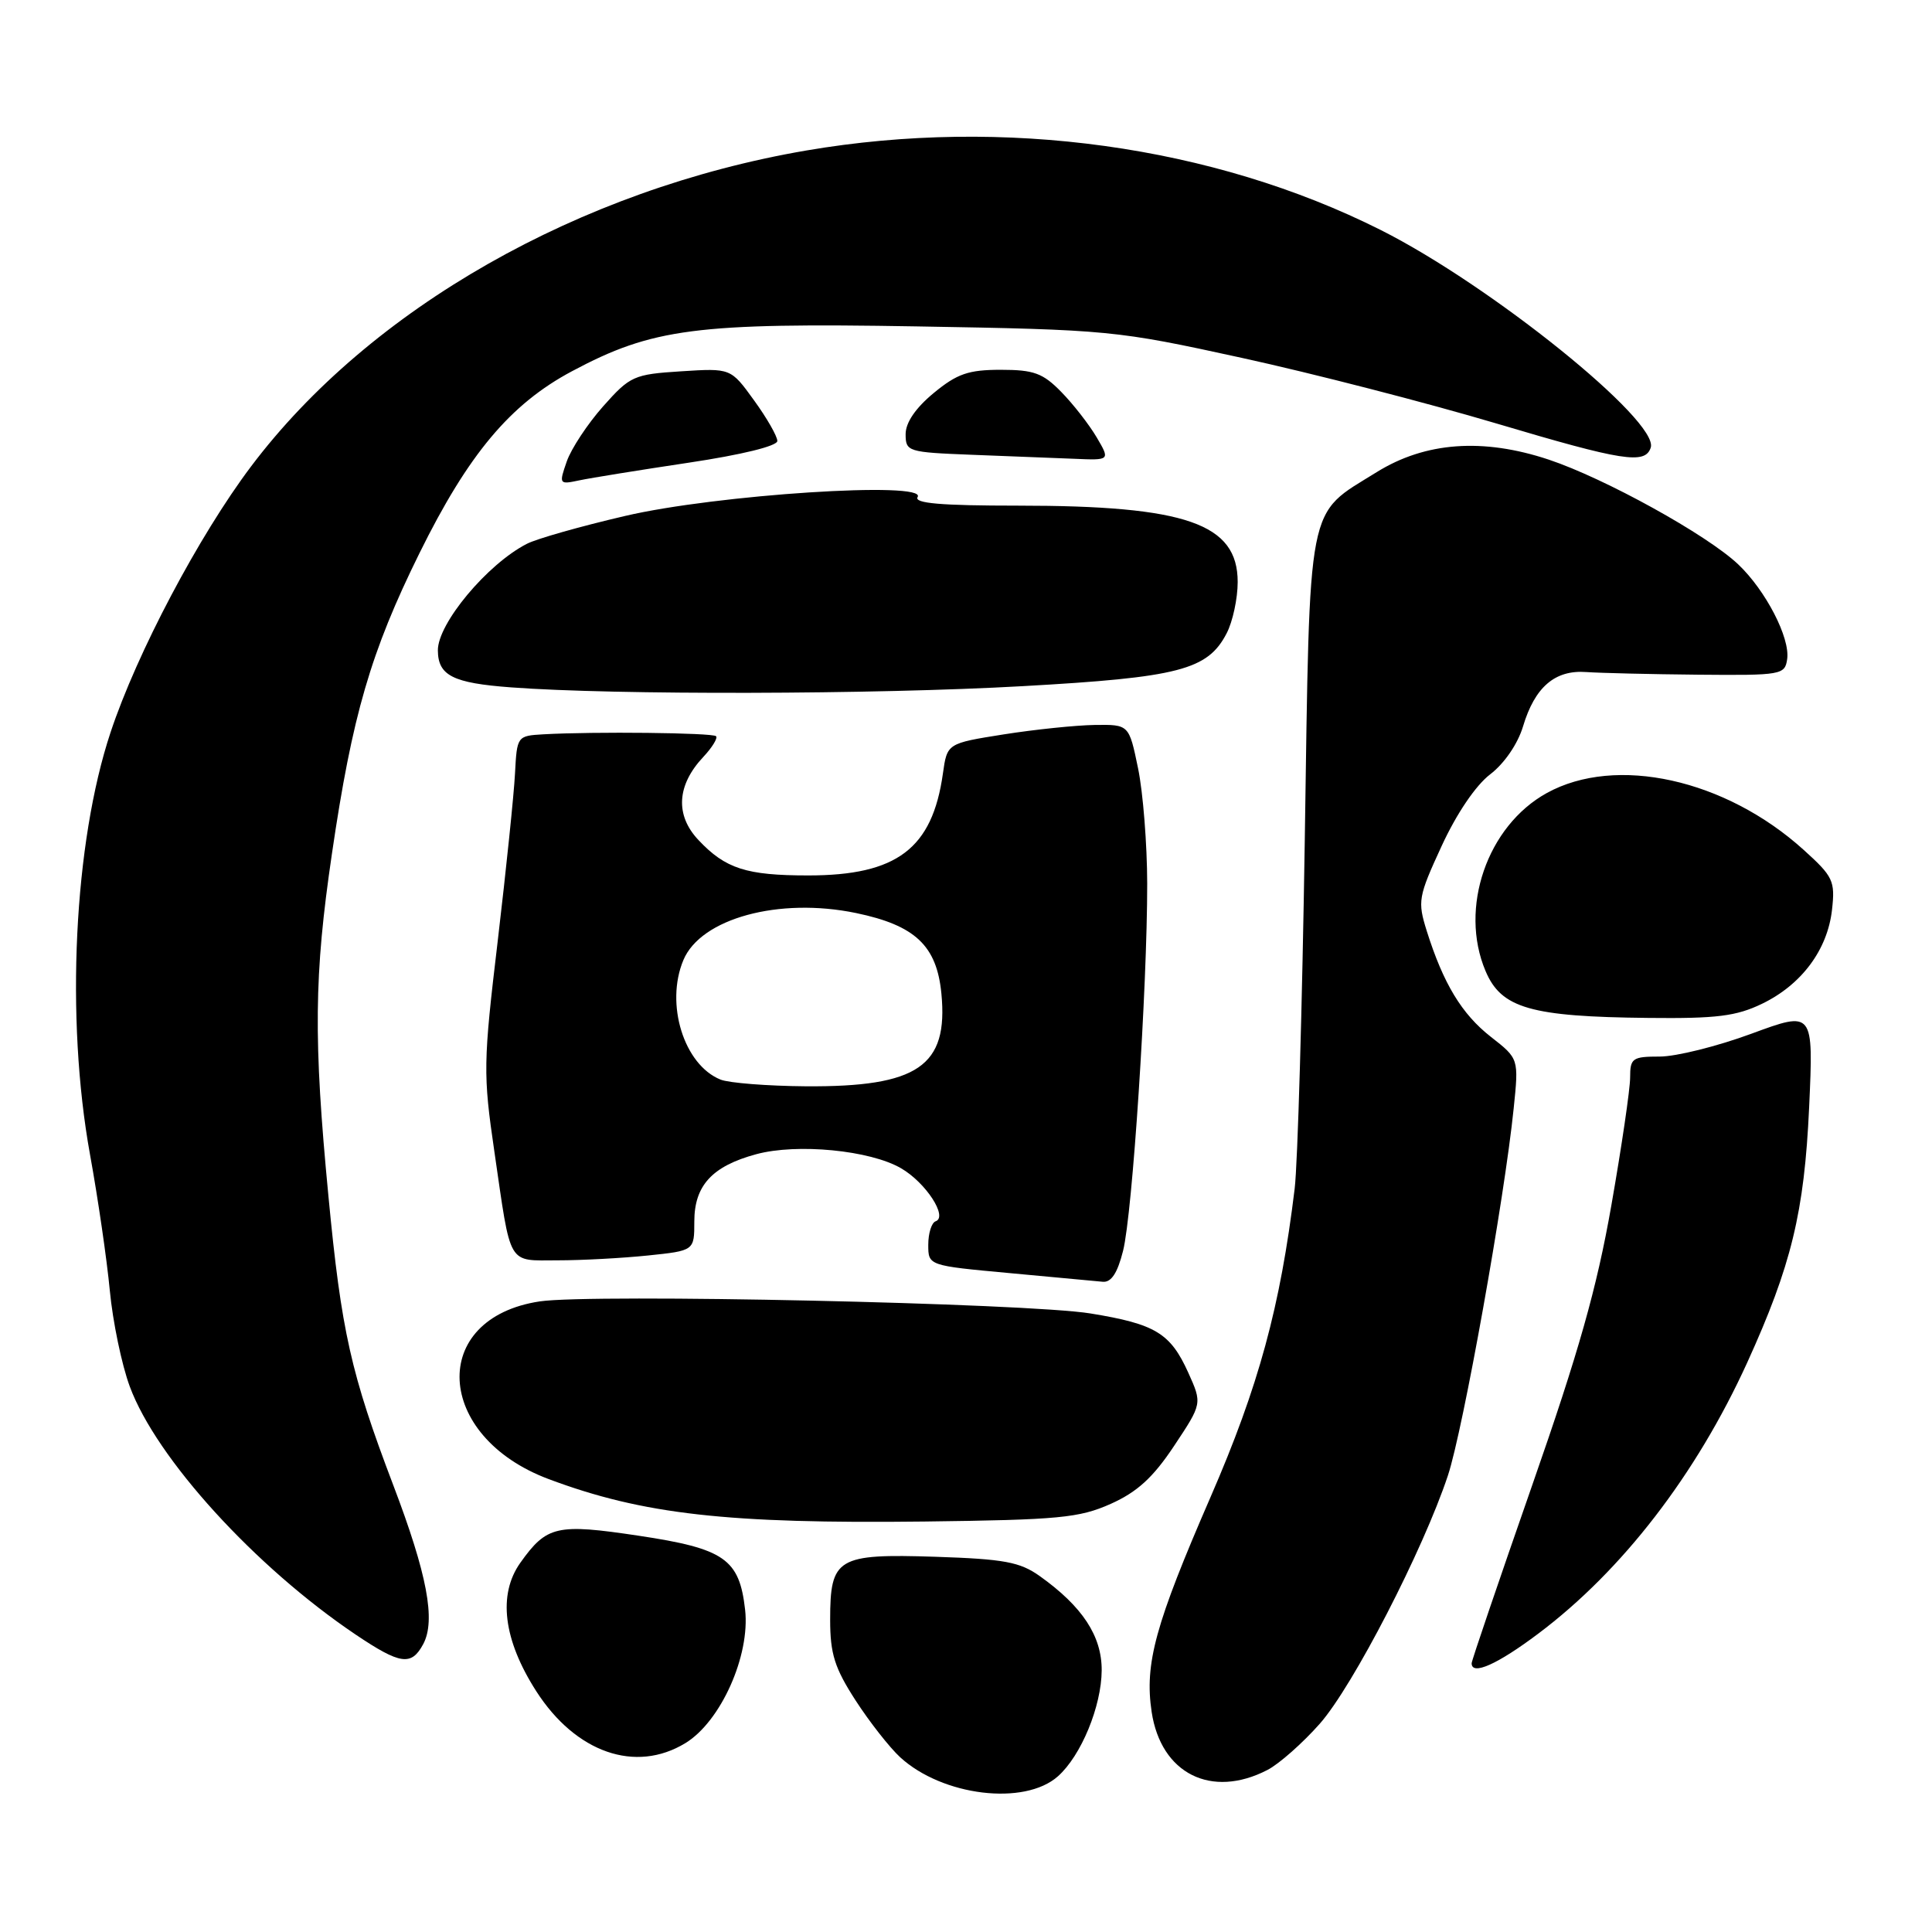 <?xml version="1.0" encoding="UTF-8" standalone="no"?>
<!DOCTYPE svg PUBLIC "-//W3C//DTD SVG 1.1//EN" "http://www.w3.org/Graphics/SVG/1.1/DTD/svg11.dtd" >
<svg xmlns="http://www.w3.org/2000/svg" xmlns:xlink="http://www.w3.org/1999/xlink" version="1.1" viewBox="0 0 256 256">
 <g >
 <path fill="currentColor"
d=" M 140.18 235.37 C 143.26 232.63 145.95 226.10 145.98 221.33 C 146.00 216.78 143.43 212.87 137.76 208.83 C 135.14 206.97 133.05 206.58 123.94 206.28 C 110.93 205.86 110.00 206.42 110.00 214.62 C 110.00 219.14 110.59 221.01 113.36 225.30 C 115.21 228.16 117.87 231.55 119.27 232.84 C 124.88 237.99 135.75 239.31 140.18 235.37 Z  M 167.94 234.53 C 169.49 233.73 172.62 230.96 174.89 228.39 C 179.29 223.39 188.58 205.38 191.86 195.50 C 193.87 189.42 199.34 158.91 200.57 146.87 C 201.25 140.28 201.25 140.28 197.55 137.39 C 193.69 134.37 191.25 130.34 189.05 123.35 C 187.82 119.42 187.92 118.83 191.02 112.11 C 192.99 107.83 195.54 104.06 197.46 102.60 C 199.33 101.17 201.11 98.58 201.81 96.25 C 203.37 91.04 206.04 88.74 210.19 89.05 C 212.01 89.18 218.68 89.34 225.00 89.40 C 236.08 89.50 236.51 89.42 236.81 87.33 C 237.21 84.52 233.97 78.24 230.32 74.78 C 226.20 70.87 212.65 63.38 205.21 60.90 C 196.49 58.00 188.86 58.56 182.42 62.56 C 173.06 68.38 173.58 65.68 172.89 111.32 C 172.55 133.42 171.95 154.20 171.55 157.50 C 169.65 173.16 166.78 183.70 160.42 198.33 C 153.07 215.24 151.64 220.44 152.60 226.84 C 153.83 235.02 160.51 238.37 167.94 234.53 Z  M 90.82 230.97 C 95.51 228.11 99.42 219.37 98.73 213.29 C 97.97 206.57 96.01 205.20 84.62 203.49 C 73.76 201.86 72.45 202.16 68.95 207.07 C 65.95 211.29 66.69 217.29 71.06 224.10 C 76.29 232.24 84.21 235.00 90.82 230.97 Z  M 203.85 216.45 C 214.96 208.10 224.74 195.41 231.51 180.56 C 237.36 167.70 239.08 160.64 239.72 146.72 C 240.30 133.94 240.30 133.94 232.08 136.97 C 227.56 138.64 222.09 140.00 219.93 140.00 C 216.30 140.00 216.00 140.21 216.00 142.78 C 216.00 144.30 214.88 151.93 213.51 159.73 C 211.59 170.68 209.20 179.13 203.01 196.84 C 198.61 209.45 195.00 220.05 195.00 220.39 C 195.00 222.06 198.40 220.55 203.85 216.45 Z  M 56.08 217.85 C 57.76 214.71 56.61 208.62 52.11 196.79 C 46.49 182.01 45.23 176.40 43.52 158.51 C 41.52 137.70 41.61 129.23 43.98 113.14 C 46.67 94.79 49.12 86.38 55.58 73.30 C 62.06 60.17 67.61 53.55 75.79 49.19 C 86.46 43.50 92.26 42.75 121.50 43.25 C 146.97 43.69 147.85 43.77 164.50 47.41 C 173.85 49.45 189.06 53.37 198.31 56.12 C 215.05 61.10 217.98 61.56 218.73 59.32 C 219.89 55.82 197.53 37.80 182.94 30.47 C 160.70 19.30 133.01 15.47 106.85 19.94 C 76.80 25.08 49.04 40.87 33.27 61.80 C 26.36 70.97 18.14 86.52 14.65 97.04 C 9.79 111.66 8.66 134.94 11.93 153.00 C 12.98 158.78 14.16 166.88 14.55 171.00 C 14.94 175.12 16.13 180.85 17.20 183.73 C 20.72 193.25 33.80 207.62 47.14 216.60 C 53.05 220.57 54.51 220.78 56.08 217.85 Z  M 147.18 199.27 C 150.70 197.69 152.79 195.78 155.58 191.58 C 159.30 185.98 159.30 185.98 157.45 181.88 C 155.08 176.64 153.09 175.44 144.50 174.04 C 136.10 172.67 78.43 171.41 71.53 172.44 C 56.77 174.66 57.56 190.32 72.71 195.99 C 85.18 200.66 96.40 201.92 122.50 201.61 C 140.32 201.39 143.01 201.13 147.18 199.27 Z  M 148.81 165.75 C 150.06 160.82 152.02 130.85 152.01 117.06 C 152.00 111.87 151.46 105.01 150.80 101.81 C 149.60 96.00 149.60 96.00 145.05 96.06 C 142.55 96.10 137.12 96.66 133.00 97.31 C 125.50 98.50 125.50 98.50 124.94 102.50 C 123.54 112.45 118.85 116.00 107.10 116.00 C 98.89 116.00 96.13 115.11 92.55 111.31 C 89.44 108.02 89.67 104.04 93.19 100.30 C 94.37 99.04 95.13 97.80 94.88 97.55 C 94.42 97.09 78.70 96.92 72.00 97.30 C 68.53 97.50 68.50 97.54 68.24 102.50 C 68.10 105.25 67.07 115.20 65.96 124.61 C 64.03 140.84 64.00 142.29 65.51 152.61 C 67.75 168.00 67.16 167.00 73.92 167.00 C 77.10 167.00 82.47 166.71 85.85 166.36 C 92.00 165.72 92.00 165.72 92.00 161.86 C 92.00 157.09 94.36 154.52 100.20 152.94 C 105.62 151.47 115.31 152.41 119.41 154.81 C 122.69 156.72 125.64 161.26 123.97 161.83 C 123.44 162.02 123.00 163.41 123.00 164.94 C 123.00 167.70 123.00 167.70 133.75 168.69 C 139.66 169.23 145.23 169.75 146.12 169.84 C 147.24 169.95 148.07 168.70 148.81 165.75 Z  M 233.49 133.00 C 238.72 130.47 242.15 125.86 242.75 120.56 C 243.18 116.72 242.91 116.15 238.98 112.60 C 228.61 103.23 214.12 100.03 204.96 105.08 C 197.06 109.44 193.31 120.32 196.84 128.66 C 198.92 133.60 202.81 134.72 218.43 134.88 C 227.48 134.98 230.08 134.65 233.49 133.00 Z  M 135.50 90.92 C 156.23 89.76 160.03 88.77 162.54 83.91 C 163.34 82.37 164.00 79.31 164.00 77.12 C 164.00 69.38 157.17 67.00 134.89 67.00 C 124.64 67.00 121.07 66.69 121.59 65.86 C 122.91 63.72 94.92 65.53 82.81 68.37 C 76.92 69.74 71.07 71.40 69.81 72.06 C 64.56 74.75 57.97 82.65 58.02 86.20 C 58.05 89.52 60.02 90.51 67.71 91.08 C 81.40 92.11 115.89 92.03 135.50 90.92 Z  M 91.25 61.31 C 98.27 60.26 103.00 59.10 103.00 58.43 C 103.00 57.81 101.61 55.38 99.91 53.04 C 96.83 48.78 96.83 48.78 90.25 49.20 C 83.98 49.60 83.49 49.82 79.92 53.84 C 77.86 56.16 75.69 59.45 75.10 61.14 C 74.05 64.16 74.08 64.22 76.76 63.65 C 78.27 63.33 84.79 62.28 91.25 61.31 Z  M 145.31 57.94 C 144.31 56.25 142.21 53.55 140.63 51.94 C 138.19 49.44 136.99 49.00 132.61 49.00 C 128.33 49.00 126.82 49.52 123.73 52.07 C 121.32 54.06 120.00 55.99 120.00 57.53 C 120.00 59.84 120.29 59.93 128.75 60.26 C 133.56 60.44 139.66 60.68 142.31 60.79 C 147.11 61.00 147.11 61.00 145.31 57.94 Z  M 95.47 143.05 C 90.62 141.09 88.12 133.03 90.55 127.22 C 92.86 121.69 103.22 118.87 113.42 120.98 C 121.27 122.61 124.13 125.31 124.74 131.66 C 125.67 141.28 121.63 144.04 106.78 143.94 C 101.68 143.90 96.58 143.50 95.47 143.05 Z "/>
</g>
</svg>
